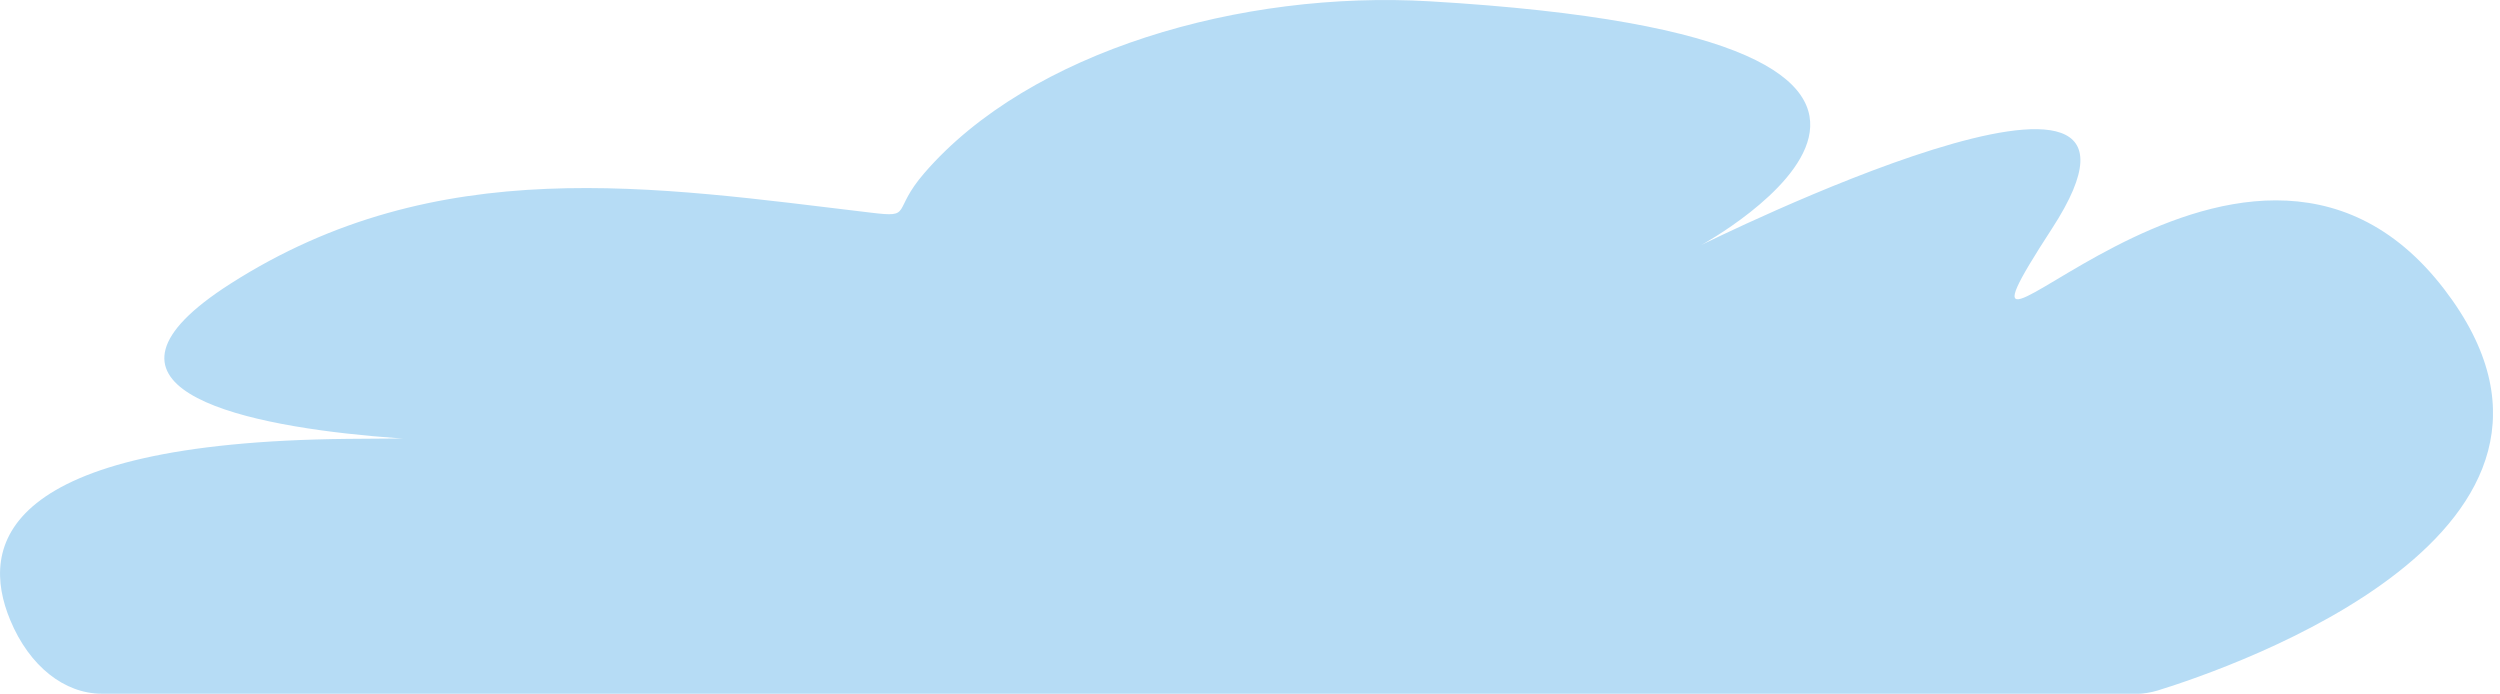 <svg width="191" height="53" viewBox="0 0 191 53" fill="none" xmlns="http://www.w3.org/2000/svg">
<g clip-path="url(#clip0_54_10)">
<path d="M163.15 53H7.78C4.94 53 2.25 50.92 0.78 47.37C-1.57 41.72 -0.06 33.8 26.53 33.53C68.03 33.11 -6.9 37.34 17.6 21.68C33.43 11.56 49.93 14.27 66.56 16.25C69.79 16.64 68.07 16.16 70.63 13.21C78.68 3.91 94.82 -0.75 109.23 0.1C158.78 3.01 129.98 18.72 129.98 18.72C129.98 18.72 168.31 -0.32 156.78 17.45C145.25 35.22 171.19 1.79 186.75 22.11C200.9 40.59 170.48 51.01 164.86 52.75C164.3 52.92 163.73 53.01 163.16 53.01L163.15 53Z" fill="#B6DCF5"/>
</g>
<defs>
<clipPath id="clip0_54_10">
<rect width="190.46" height="53" fill="white"/>
</clipPath>
</defs>
</svg>
